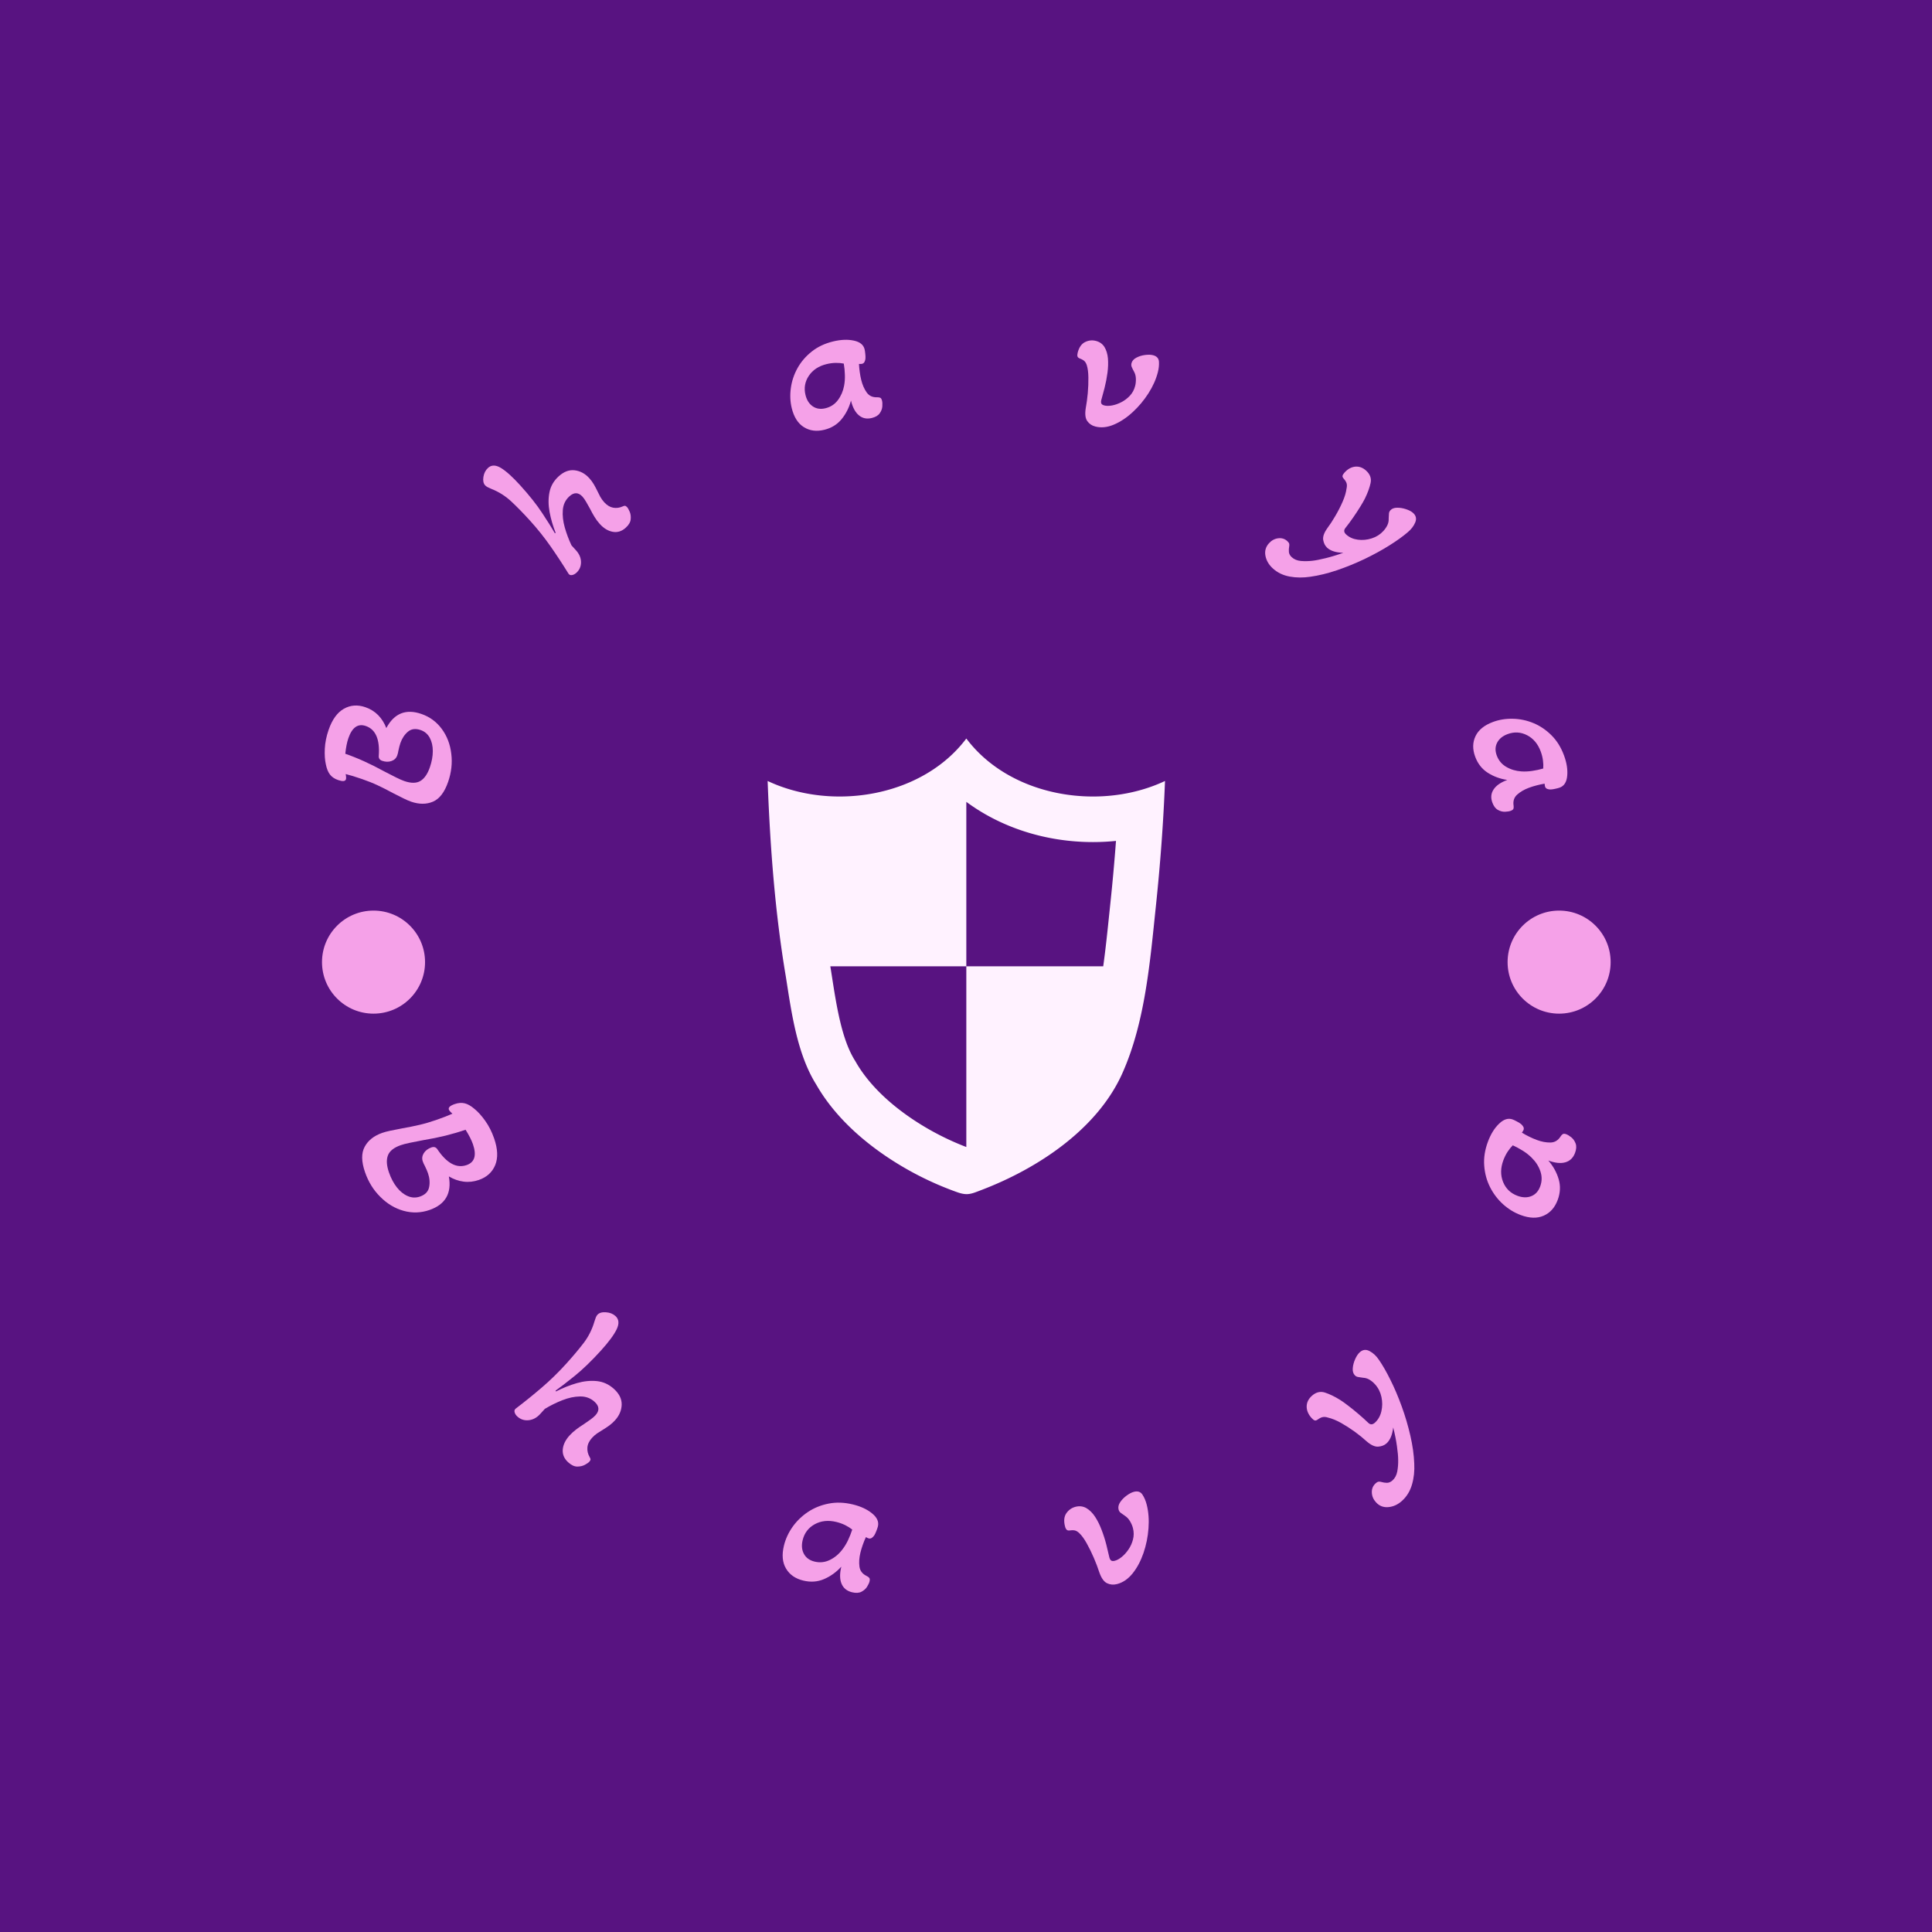 <svg xmlns="http://www.w3.org/2000/svg" version="1.1" xmlns:xlink="http://www.w3.org/1999/xlink" xmlns:svgjs="http://svgjs.dev/svgjs" width="1500" height="1500" viewBox="0 0 1500 1500"><rect width="1500" height="1500" fill="#581381"></rect><g transform="matrix(0.667,0,0,0.667,250,250)"><svg viewBox="0 0 280 280" data-background-color="#581381" preserveAspectRatio="xMidYMid meet" height="1500" width="1500" xmlns="http://www.w3.org/2000/svg" xmlns:xlink="http://www.w3.org/1999/xlink"><g id="tight-bounds" transform="matrix(1,0,0,1,0,0)"><svg viewBox="0 0 280 280" height="280" width="280"><g><svg viewBox="0 0 280 280" height="280" width="280"><g><svg viewBox="0 0 280 280" height="280" width="280"><g id="textblocktransform"><svg viewBox="0 0 280 280" height="280" width="280" id="textblock"><g><svg viewBox="0 0 280 280" height="280" width="280"><g transform="matrix(1,0,0,1,96.829,90.503)"><svg viewBox="0 0 86.341 98.995" height="98.995" width="86.341"><g id="icon-0"><svg xmlns="http://www.w3.org/2000/svg" xmlns:xlink="http://www.w3.org/1999/xlink" version="1.1" x="0" y="0" viewBox="6.391 0 87.218 100" enable-background="new 0 0 100 100" xml:space="preserve" height="98.995" width="86.341" class="icon-jxe-0" data-fill-palette-color="accent" id="jxe-0"><path fill="#fff2ff" d="M77.806 12.728C67.152 12.728 56.381 8.48 50 0 43.62 8.479 32.846 12.727 22.193 12.727 16.685 12.727 11.21 11.592 6.391 9.318 6.931 23.634 7.995 38.143 10.39 52.28 11.612 60.029 12.812 69.168 17.056 75.948 20.785 82.476 26.571 87.817 32.778 91.954A69.4 69.4 0 0 0 47.965 99.566C48.818 99.869 49.467 100 50.065 100 51.101 100 51.982 99.606 53.499 99.026 65.779 94.311 78.959 85.638 84.381 73.171 89.259 62.078 90.335 48.898 91.587 36.981 92.555 27.792 93.258 18.555 93.609 9.318 88.79 11.592 83.312 12.728 77.806 12.728M81.641 35.937L81.374 38.505C80.978 42.329 80.577 46.199 80.048 50.001H50V89.659L49.997 89.66A59.5 59.5 0 0 1 38.324 83.634C32.66 79.859 28.308 75.487 25.74 70.989L25.64 70.814 25.533 70.643C22.656 66.046 21.517 58.733 20.512 52.28L20.268 50.723 20.259 50.667 20.249 50.611C20.215 50.41 20.184 50.203 20.15 50.002H50V13.899C57.62 19.538 67.418 22.728 77.806 22.728A50 50 0 0 0 82.852 22.471 440 440 0 0 1 81.641 35.937" data-fill-palette-color="accent"></path></svg></g></svg></g><g id="text-0"><path d="M27.403 99.927v0c-0.778 2.255-1.874 3.686-3.288 4.293-1.414 0.608-3.003 0.607-4.769-0.002v0c-0.457-0.158-1-0.392-1.628-0.703-0.624-0.302-1.373-0.68-2.248-1.133v0c-1.258-0.679-2.39-1.254-3.395-1.723-1.006-0.47-2.134-0.92-3.383-1.352v0c-1.443-0.498-2.627-0.86-3.551-1.085v0c0.113 0.551 0.131 0.936 0.055 1.154v0c-0.151 0.438-0.716 0.488-1.695 0.15v0c-0.76-0.262-1.345-0.656-1.756-1.179-0.41-0.524-0.712-1.259-0.904-2.205v0c-0.218-0.955-0.296-2.099-0.232-3.432 0.07-1.331 0.344-2.689 0.822-4.074v0c0.778-2.255 1.884-3.787 3.318-4.598 1.433-0.81 2.99-0.925 4.672-0.344v0c1.089 0.376 2.018 0.953 2.787 1.73 0.761 0.782 1.35 1.717 1.768 2.805v0c1.713-3.208 4.254-4.231 7.623-3.067v0c1.817 0.627 3.294 1.714 4.433 3.261 1.139 1.547 1.825 3.348 2.06 5.404v0c0.252 2.005 0.023 4.038-0.689 6.1zM23.441 96.742v0c0.423-1.224 0.634-2.391 0.635-3.501 0.001-1.11-0.22-2.077-0.664-2.9-0.446-0.817-1.104-1.376-1.973-1.676v0c-1.114-0.385-2.039-0.264-2.775 0.361-0.735 0.626-1.281 1.454-1.636 2.485v0c-0.151 0.438-0.297 0.997-0.438 1.676v0c-0.035 0.291-0.114 0.613-0.237 0.968v0c-0.207 0.599-0.623 1.011-1.248 1.234-0.625 0.224-1.305 0.209-2.039-0.044v0c-0.515-0.178-0.761-0.522-0.736-1.033v0c0.273-3.611-0.662-5.787-2.808-6.528v0c-1.714-0.592-2.978 0.295-3.794 2.659v0c-0.3 0.87-0.522 1.993-0.666 3.371v0c1.333 0.46 2.705 1.009 4.113 1.648 1.403 0.636 2.846 1.361 4.332 2.176v0c1.024 0.541 1.895 0.986 2.611 1.334 0.714 0.355 1.303 0.612 1.766 0.772v0c1.469 0.507 2.636 0.499 3.502-0.024 0.866-0.523 1.551-1.516 2.055-2.978z" fill="#f5a1e8" data-fill-palette-color="primary"></path><path d="M55.262 54.5v0c-0.298 0.27-0.614 0.433-0.95 0.49-0.336 0.056-0.591-0.053-0.766-0.326v0c-1.226-1.989-2.522-3.964-3.89-5.927-1.372-1.957-2.869-3.829-4.49-5.615v0c-1.429-1.574-2.776-2.952-4.042-4.132-1.265-1.18-2.716-2.095-4.354-2.743v0c-0.321-0.141-0.59-0.265-0.807-0.372-0.216-0.117-0.393-0.251-0.531-0.402v0c-0.366-0.404-0.487-1.013-0.36-1.827 0.136-0.814 0.471-1.463 1.006-1.948v0c0.742-0.673 1.675-0.669 2.8 0.012 1.13 0.687 2.523 1.943 4.182 3.769v0c1.993 2.195 3.598 4.221 4.815 6.08 1.227 1.859 2.13 3.299 2.708 4.321v0l0.191-0.049c-0.602-1.515-1.045-3.037-1.329-4.565-0.283-1.529-0.289-2.959-0.017-4.292 0.267-1.328 0.932-2.476 1.997-3.443v0c1.125-1.022 2.29-1.457 3.494-1.307 1.204 0.15 2.259 0.724 3.166 1.723v0c0.389 0.429 0.72 0.879 0.991 1.35 0.272 0.471 0.517 0.934 0.736 1.389v0c0.206 0.439 0.423 0.872 0.654 1.298 0.24 0.426 0.525 0.821 0.855 1.185v0c0.596 0.656 1.242 1.049 1.94 1.179 0.694 0.125 1.383 0.033 2.069-0.277v0c0.188-0.097 0.354-0.142 0.498-0.135 0.139 0.012 0.296 0.113 0.47 0.305v0c0.174 0.192 0.361 0.524 0.56 0.997 0.204 0.478 0.274 1.026 0.21 1.646-0.059 0.615-0.418 1.222-1.079 1.822v0c-0.848 0.77-1.781 1.065-2.8 0.885-1.019-0.179-1.964-0.749-2.834-1.707v0c-0.426-0.469-0.813-0.992-1.162-1.569-0.348-0.576-0.661-1.144-0.938-1.702v0c-0.302-0.545-0.588-1.054-0.86-1.525-0.272-0.471-0.533-0.846-0.785-1.124v0c-0.889-0.979-1.843-1.006-2.862-0.08v0c-0.853 0.774-1.327 1.762-1.424 2.963-0.096 1.192 0.045 2.458 0.425 3.799 0.384 1.345 0.871 2.642 1.462 3.891v0l0.982 1.082c0.715 0.787 1.076 1.642 1.085 2.564 0.004 0.926-0.335 1.699-1.016 2.317z" fill="#f5a1e8" data-fill-palette-color="primary"></path><path d="M109.122 23.426v0c-1.675 0.409-3.15 0.215-4.425-0.582-1.275-0.797-2.152-2.175-2.631-4.135v0c-0.34-1.39-0.404-2.844-0.192-4.362 0.205-1.516 0.687-2.96 1.447-4.331 0.761-1.364 1.785-2.558 3.071-3.581 1.285-1.029 2.834-1.766 4.649-2.208v0c1.675-0.409 3.179-0.471 4.511-0.187 1.324 0.28 2.106 0.91 2.345 1.89v0c0.061 0.252 0.112 0.587 0.15 1.005 0.046 0.417 0.056 0.761 0.032 1.034v0c-0.024 0.244-0.091 0.475-0.2 0.691-0.114 0.224-0.296 0.367-0.547 0.428v0c-0.106 0.026-0.325 0.034-0.658 0.024v0c0.03 0.61 0.087 1.203 0.172 1.778 0.076 0.571 0.182 1.134 0.318 1.691v0c0.26 1.066 0.653 1.97 1.178 2.711 0.518 0.743 1.278 1.098 2.28 1.064v0c0.265-0.008 0.487 0.025 0.666 0.1 0.18 0.075 0.314 0.295 0.403 0.659v0c0.074 0.305 0.094 0.714 0.058 1.228-0.036 0.514-0.226 1.013-0.571 1.497-0.338 0.482-0.911 0.822-1.719 1.019v0c-1.092 0.267-2.028 0.071-2.805-0.588-0.783-0.651-1.355-1.714-1.716-3.19v0c-0.422 1.548-1.106 2.897-2.053 4.047-0.947 1.15-2.201 1.916-3.763 2.298zM109.397 18.739v0c1.119-0.273 2.017-0.861 2.695-1.763 0.683-0.91 1.133-1.953 1.351-3.129v0c0.141-0.743 0.198-1.532 0.169-2.367-0.022-0.836-0.102-1.652-0.24-2.446v0c-0.532-0.109-1.119-0.158-1.762-0.148-0.65 0.011-1.309 0.099-1.977 0.262v0c-1.708 0.417-2.989 1.26-3.844 2.528-0.86 1.276-1.105 2.669-0.737 4.178v0c0.273 1.119 0.801 1.944 1.583 2.476 0.782 0.532 1.703 0.668 2.762 0.409z" fill="#f5a1e8" data-fill-palette-color="primary"></path><path d="M168.046 22.714v0c-0.753-0.191-1.342-0.586-1.766-1.186-0.426-0.593-0.536-1.532-0.33-2.815v0c0.18-0.96 0.326-2.034 0.437-3.222 0.105-1.19 0.149-2.335 0.134-3.435-0.016-1.101-0.131-1.991-0.346-2.672v0c-0.114-0.352-0.271-0.635-0.47-0.847-0.199-0.212-0.529-0.408-0.99-0.588v0c-0.297-0.103-0.481-0.252-0.551-0.446-0.069-0.2-0.058-0.479 0.032-0.836v0c0.29-1.143 0.818-1.909 1.585-2.297 0.765-0.382 1.55-0.472 2.356-0.267v0c0.839 0.213 1.467 0.66 1.885 1.342 0.416 0.689 0.666 1.519 0.75 2.49 0.078 0.969 0.044 2.004-0.102 3.106-0.146 1.102-0.357 2.198-0.634 3.288v0c-0.112 0.443-0.237 0.907-0.374 1.392-0.137 0.485-0.248 0.893-0.332 1.224v0c-0.079 0.31-0.076 0.564 0.008 0.761 0.084 0.197 0.307 0.342 0.67 0.433v0c0.443 0.112 0.991 0.111 1.646-0.004 0.648-0.117 1.324-0.353 2.026-0.709 0.695-0.358 1.318-0.829 1.867-1.415 0.549-0.585 0.93-1.297 1.143-2.135v0c0.119-0.469 0.17-0.99 0.154-1.564-0.018-0.567-0.15-1.072-0.397-1.514v0c-0.245-0.449-0.416-0.798-0.514-1.048-0.098-0.25-0.112-0.514-0.042-0.791v0c0.127-0.502 0.475-0.902 1.043-1.201 0.561-0.301 1.188-0.497 1.879-0.589 0.691-0.092 1.275-0.077 1.75 0.043v0c0.806 0.204 1.237 0.669 1.292 1.393 0.049 0.722-0.03 1.49-0.236 2.303v0c-0.389 1.533-1.073 3.064-2.052 4.594-0.979 1.53-2.127 2.898-3.445 4.104-1.312 1.207-2.672 2.106-4.08 2.698-1.409 0.592-2.74 0.729-3.996 0.41z" fill="#f5a1e8" data-fill-palette-color="primary"></path><path d="M206.607 53.55v0c-0.874-0.792-1.411-1.706-1.612-2.743-0.201-1.037 0.056-1.95 0.77-2.737v0c0.558-0.616 1.219-0.974 1.981-1.075 0.772-0.101 1.435 0.101 1.991 0.604v0c0.252 0.229 0.395 0.436 0.429 0.623 0.028 0.182 0.025 0.353-0.011 0.515v0c-0.08 0.433-0.1 0.852-0.062 1.255 0.044 0.408 0.256 0.783 0.635 1.126v0c0.515 0.467 1.177 0.736 1.986 0.807 0.804 0.067 1.621 0.053 2.452-0.041v0c0.725-0.079 1.685-0.266 2.881-0.561 1.202-0.291 2.492-0.685 3.872-1.182v0c-0.84-0.017-1.543-0.119-2.107-0.309-0.569-0.184-1.035-0.441-1.398-0.771v0c-0.444-0.403-0.733-0.963-0.865-1.68-0.127-0.713 0.173-1.577 0.901-2.592v0c0.57-0.761 1.151-1.651 1.743-2.669 0.592-1.009 1.116-2.033 1.571-3.073 0.46-1.045 0.747-2.017 0.862-2.916v0c0.087-0.39 0.092-0.735 0.014-1.036-0.077-0.3-0.277-0.638-0.6-1.012v0c-0.239-0.254-0.337-0.476-0.293-0.666 0.043-0.2 0.188-0.436 0.436-0.709v0c0.696-0.768 1.468-1.194 2.318-1.279 0.855-0.081 1.643 0.206 2.365 0.86v0c0.874 0.792 1.198 1.697 0.973 2.717-0.225 1.019-0.633 2.135-1.224 3.346v0c-0.237 0.475-0.584 1.081-1.04 1.817-0.451 0.731-0.958 1.504-1.522 2.318-0.558 0.809-1.117 1.563-1.676 2.261v0c-0.4 0.493-0.345 0.97 0.165 1.432v0c0.682 0.618 1.525 0.991 2.53 1.12 1 0.134 2.007 0.039 3.018-0.286 1.012-0.325 1.856-0.861 2.534-1.608v0c0.384-0.424 0.677-0.854 0.877-1.288 0.205-0.439 0.296-0.9 0.272-1.381v0c0.016-0.454 0.034-0.819 0.055-1.096 0.016-0.271 0.122-0.515 0.318-0.732v0c0.325-0.359 0.801-0.544 1.428-0.555 0.636-0.012 1.29 0.093 1.962 0.316 0.667 0.218 1.182 0.492 1.546 0.821v0c0.641 0.581 0.793 1.271 0.456 2.069-0.337 0.798-0.888 1.513-1.653 2.144v0c-1.032 0.885-2.358 1.836-3.977 2.852-1.619 1.016-3.407 1.994-5.363 2.935-1.961 0.936-3.959 1.751-5.995 2.444-2.041 0.689-3.972 1.16-5.793 1.414v0c-1.576 0.237-3.077 0.224-4.503-0.039-1.427-0.263-2.642-0.849-3.647-1.76z" fill="#f5a1e8" data-fill-palette-color="primary"></path><path d="M250.566 94.452v0c-0.599-1.617-0.576-3.104 0.07-4.462 0.645-1.358 1.914-2.387 3.805-3.088v0c1.342-0.497 2.779-0.728 4.311-0.692 1.53 0.029 3.019 0.343 4.469 0.94 1.443 0.599 2.746 1.479 3.91 2.64 1.17 1.158 2.079 2.613 2.728 4.363v0c0.599 1.617 0.833 3.103 0.703 4.46-0.126 1.347-0.662 2.196-1.608 2.547v0c-0.243 0.09-0.57 0.178-0.981 0.265-0.409 0.093-0.75 0.143-1.024 0.15v0c-0.246 0.004-0.482-0.036-0.709-0.119-0.236-0.087-0.399-0.252-0.488-0.495v0c-0.038-0.102-0.071-0.319-0.099-0.65v0c-0.603 0.1-1.185 0.224-1.747 0.375-0.558 0.141-1.106 0.311-1.643 0.51v0c-1.029 0.381-1.882 0.875-2.558 1.481-0.679 0.6-0.944 1.396-0.795 2.387v0c0.039 0.262 0.031 0.486-0.023 0.674-0.054 0.187-0.257 0.346-0.608 0.476v0c-0.294 0.109-0.698 0.175-1.213 0.198-0.515 0.023-1.032-0.108-1.553-0.395-0.518-0.281-0.922-0.811-1.21-1.59v0c-0.391-1.054-0.303-2.006 0.262-2.855 0.556-0.853 1.547-1.543 2.972-2.071v0c-1.586-0.241-3.005-0.766-4.256-1.574-1.251-0.808-2.156-1.967-2.715-3.475zM255.253 94.188v0c0.4 1.08 1.087 1.905 2.061 2.474 0.983 0.574 2.071 0.901 3.264 0.983v0c0.754 0.055 1.545 0.02 2.37-0.104 0.828-0.118 1.629-0.291 2.402-0.519v0c0.047-0.541 0.029-1.13-0.055-1.767-0.086-0.644-0.248-1.289-0.487-1.935v0c-0.611-1.649-1.595-2.825-2.953-3.528-1.367-0.708-2.779-0.792-4.235-0.252v0c-1.08 0.4-1.839 1.019-2.277 1.857-0.438 0.838-0.468 1.768-0.09 2.791z" fill="#f5a1e8" data-fill-palette-color="primary"></path><path d="M9.346 184.727v0c-0.8-2.305-0.823-4.147-0.069-5.528 0.746-1.384 2.023-2.391 3.832-3.018v0c0.47-0.163 1.054-0.319 1.753-0.468 0.699-0.149 1.542-0.316 2.532-0.5v0c1.441-0.255 2.715-0.513 3.821-0.775 1.109-0.255 2.304-0.605 3.585-1.05v0c1.474-0.512 2.654-0.968 3.539-1.37v0c-0.442-0.38-0.701-0.68-0.777-0.899v0c-0.154-0.444 0.271-0.841 1.275-1.189v0c0.779-0.27 1.499-0.326 2.161-0.166 0.661 0.16 1.367 0.561 2.116 1.202v0c0.782 0.63 1.567 1.501 2.357 2.612 0.79 1.111 1.432 2.378 1.925 3.801v0c0.8 2.305 0.88 4.239 0.241 5.803-0.642 1.558-1.826 2.636-3.552 3.235v0c-1.107 0.384-2.216 0.506-3.325 0.364-1.112-0.148-2.177-0.525-3.195-1.13v0c0.651 3.662-0.749 6.092-4.199 7.291v0c-1.861 0.646-3.74 0.707-5.64 0.183-1.892-0.526-3.584-1.544-5.074-3.053v0c-1.471-1.452-2.573-3.233-3.306-5.345zM14.552 184.791v0c0.434 1.249 1.001 2.322 1.701 3.218 0.701 0.896 1.492 1.534 2.374 1.914 0.882 0.379 1.767 0.414 2.656 0.106v0c1.14-0.396 1.803-1.081 1.992-2.055 0.197-0.97 0.112-1.983-0.255-3.039v0c-0.154-0.444-0.389-0.987-0.705-1.627v0c-0.154-0.257-0.294-0.565-0.419-0.926v0c-0.212-0.612-0.138-1.207 0.223-1.787 0.364-0.574 0.919-0.99 1.666-1.25v0c0.528-0.183 0.944-0.065 1.249 0.357v0c2.066 3.084 4.197 4.245 6.392 3.483v0c1.751-0.608 2.206-2.122 1.366-4.543v0c-0.308-0.888-0.841-1.934-1.597-3.136v0c-1.365 0.474-2.814 0.901-4.348 1.283-1.536 0.375-3.157 0.703-4.863 0.985v0c-1.172 0.219-2.158 0.414-2.957 0.583-0.8 0.169-1.434 0.336-1.905 0.499v0c-1.5 0.521-2.433 1.263-2.798 2.227-0.369 0.972-0.294 2.208 0.228 3.708z" fill="#f5a1e8" data-fill-palette-color="primary"></path><path d="M42.444 237.817v0c-0.303-0.274-0.502-0.583-0.596-0.925-0.089-0.338-0.003-0.605 0.257-0.802v0c1.911-1.45 3.795-2.972 5.651-4.564 1.856-1.592 3.614-3.306 5.274-5.14v0c1.459-1.611 2.728-3.119 3.807-4.523 1.074-1.409 1.862-2.98 2.365-4.713v0c0.104-0.338 0.203-0.625 0.297-0.862 0.09-0.231 0.206-0.425 0.348-0.581v0c0.375-0.414 0.984-0.594 1.826-0.539 0.847 0.05 1.543 0.322 2.089 0.815v0c0.763 0.691 0.854 1.646 0.272 2.867-0.586 1.216-1.728 2.761-3.425 4.635v0c-2.036 2.248-3.94 4.086-5.712 5.516-1.777 1.434-3.157 2.496-4.141 3.187v0l0.074 0.191c1.482-0.763 2.989-1.366 4.521-1.809 1.527-0.438 2.982-0.587 4.363-0.447 1.382 0.139 2.618 0.703 3.71 1.69v0c1.157 1.048 1.72 2.192 1.69 3.434-0.035 1.237-0.517 2.368-1.446 3.393v0c-0.398 0.439-0.823 0.822-1.275 1.149-0.447 0.321-0.896 0.619-1.345 0.892v0c-0.422 0.252-0.84 0.517-1.256 0.793-0.411 0.281-0.785 0.608-1.124 0.982v0c-0.613 0.677-0.947 1.376-1.003 2.098-0.056 0.722 0.109 1.418 0.494 2.089v0c0.115 0.178 0.176 0.339 0.183 0.483 0.007 0.144-0.078 0.315-0.257 0.512v0c-0.178 0.197-0.503 0.423-0.972 0.677-0.465 0.25-1.016 0.376-1.653 0.379-0.632-0.002-1.287-0.31-1.964-0.923v0c-0.874-0.791-1.269-1.715-1.186-2.771 0.088-1.051 0.575-2.067 1.463-3.047v0c0.435-0.48 0.929-0.929 1.482-1.347 0.549-0.413 1.097-0.79 1.644-1.131v0c0.523-0.354 1.01-0.694 1.462-1.021 0.452-0.326 0.806-0.631 1.062-0.913v0c0.91-1.005 0.843-1.981-0.203-2.929v0c-0.874-0.791-1.923-1.176-3.147-1.154-1.229 0.017-2.509 0.288-3.839 0.813-1.33 0.524-2.601 1.152-3.815 1.883v0l-1.002 1.106c-0.732 0.808-1.571 1.262-2.516 1.362-0.941 0.095-1.76-0.173-2.457-0.805z" fill="#f5a1e8" data-fill-palette-color="primary"></path><path d="M104.559 273.465v0c-1.715-0.418-2.961-1.29-3.74-2.615-0.785-1.328-0.934-2.991-0.446-4.991v0c0.348-1.43 0.973-2.786 1.874-4.067 0.906-1.273 2.026-2.354 3.358-3.244 1.338-0.887 2.836-1.491 4.491-1.809 1.651-0.327 3.407-0.264 5.268 0.189v0c1.715 0.418 3.106 1.069 4.174 1.953 1.076 0.879 1.493 1.819 1.249 2.819v0c-0.063 0.258-0.175 0.589-0.336 0.991-0.153 0.398-0.304 0.715-0.453 0.953v0c-0.143 0.211-0.316 0.39-0.52 0.536-0.204 0.147-0.435 0.189-0.693 0.125v0c-0.113-0.027-0.314-0.122-0.604-0.284v0c-0.266 0.574-0.495 1.139-0.687 1.695-0.198 0.555-0.368 1.12-0.508 1.697v0c-0.265 1.086-0.334 2.09-0.207 3.011 0.12 0.92 0.641 1.601 1.564 2.044v0c0.245 0.116 0.433 0.253 0.563 0.41 0.131 0.151 0.152 0.412 0.062 0.783v0c-0.076 0.311-0.253 0.692-0.532 1.144-0.277 0.445-0.684 0.808-1.223 1.091-0.537 0.276-1.22 0.313-2.047 0.111v0c-1.112-0.271-1.871-0.887-2.275-1.848-0.404-0.961-0.421-2.2-0.052-3.716v0c-1.108 1.21-2.367 2.113-3.775 2.71-1.401 0.599-2.903 0.703-4.505 0.312zM107.026 269.342v0c1.139 0.277 2.232 0.165 3.281-0.337 1.048-0.502 1.946-1.237 2.694-2.205v0c0.486-0.611 0.914-1.303 1.284-2.076 0.364-0.774 0.673-1.554 0.928-2.341v0c-0.428-0.343-0.94-0.664-1.533-0.963-0.595-0.292-1.237-0.522-1.926-0.69v0c-1.741-0.424-3.303-0.261-4.685 0.49-1.377 0.759-2.254 1.909-2.63 3.452v0c-0.279 1.145-0.189 2.142 0.271 2.991 0.458 0.855 1.23 1.415 2.316 1.679z" fill="#f5a1e8" data-fill-palette-color="primary"></path><path d="M172.728 274.232v0c-0.773 0.196-1.496 0.13-2.17-0.199-0.674-0.328-1.229-1.119-1.666-2.372v0c-0.305-0.956-0.699-1.995-1.18-3.118-0.481-1.122-0.998-2.176-1.549-3.161-0.552-0.985-1.091-1.727-1.619-2.226v0c-0.279-0.267-0.56-0.449-0.845-0.546-0.276-0.092-0.666-0.105-1.17-0.041v0c-0.317 0.052-0.554 0.007-0.709-0.136-0.162-0.142-0.29-0.397-0.385-0.768v0c-0.296-1.169-0.195-2.116 0.304-2.839 0.507-0.719 1.173-1.183 1.999-1.393v0c0.852-0.216 1.636-0.119 2.351 0.291 0.71 0.418 1.34 1.042 1.888 1.873 0.541 0.833 1.014 1.782 1.417 2.847 0.412 1.07 0.758 2.16 1.039 3.269v0c0.115 0.456 0.23 0.936 0.344 1.442 0.112 0.499 0.212 0.92 0.299 1.264v0c0.079 0.31 0.203 0.536 0.372 0.675 0.169 0.14 0.442 0.162 0.818 0.067v0c0.456-0.115 0.947-0.384 1.473-0.805 0.533-0.423 1.028-0.967 1.485-1.631 0.452-0.656 0.782-1.383 0.987-2.18 0.212-0.799 0.211-1.625-0.005-2.477v0c-0.124-0.489-0.334-0.984-0.63-1.486-0.296-0.502-0.662-0.894-1.099-1.177v0c-0.431-0.285-0.752-0.513-0.964-0.683-0.214-0.178-0.357-0.409-0.429-0.693v0c-0.131-0.515-0.016-1.047 0.345-1.595 0.369-0.543 0.841-1.025 1.416-1.445 0.576-0.42 1.104-0.691 1.586-0.814v0c0.826-0.209 1.441 0 1.847 0.629 0.404 0.622 0.71 1.346 0.919 2.172v0c0.398 1.572 0.527 3.287 0.386 5.143-0.135 1.855-0.499 3.649-1.094 5.381-0.596 1.726-1.383 3.198-2.361 4.416-0.985 1.22-2.118 1.992-3.4 2.316z" fill="#f5a1e8" data-fill-palette-color="primary"></path><path d="M234.675 256.139v0c-0.895 0.809-1.88 1.263-2.957 1.364-1.081 0.105-1.987-0.247-2.718-1.057v0c-0.571-0.632-0.868-1.347-0.891-2.144-0.023-0.788 0.251-1.44 0.822-1.956v0c0.258-0.233 0.481-0.357 0.671-0.371 0.189-0.015 0.366 0.004 0.532 0.056v0c0.428 0.128 0.849 0.192 1.264 0.194 0.42-0.003 0.825-0.18 1.214-0.532v0c0.526-0.475 0.867-1.119 1.024-1.932 0.152-0.817 0.219-1.654 0.199-2.508v0c-0.001-0.753-0.09-1.751-0.269-2.996-0.173-1.249-0.443-2.604-0.808-4.065v0c-0.106 0.849-0.281 1.554-0.526 2.116-0.245 0.562-0.555 1.012-0.93 1.35v0c-0.455 0.411-1.056 0.646-1.801 0.705-0.741 0.054-1.592-0.338-2.554-1.178v0c-0.715-0.658-1.558-1.343-2.531-2.053-0.978-0.706-1.973-1.344-2.986-1.917-1.009-0.567-1.969-0.958-2.879-1.172v0c-0.389-0.126-0.74-0.163-1.051-0.111-0.316 0.047-0.679 0.214-1.09 0.502v0c-0.281 0.217-0.519 0.295-0.713 0.232-0.195-0.063-0.42-0.236-0.676-0.519v0c-0.713-0.789-1.069-1.62-1.069-2.493 0.006-0.878 0.378-1.65 1.116-2.318v0c0.895-0.809 1.85-1.048 2.866-0.717 1.016 0.331 2.111 0.862 3.285 1.592v0c0.463 0.289 1.045 0.704 1.747 1.246 0.702 0.532 1.437 1.127 2.204 1.783 0.773 0.652 1.488 1.296 2.146 1.932v0c0.454 0.462 0.942 0.458 1.463-0.013v0c0.703-0.635 1.171-1.458 1.405-2.469 0.239-1.006 0.245-2.041 0.02-3.104-0.231-1.068-0.691-1.984-1.382-2.748v0c-0.393-0.435-0.803-0.776-1.229-1.024-0.421-0.253-0.883-0.392-1.383-0.417v0c-0.455-0.066-0.821-0.121-1.099-0.165-0.282-0.048-0.522-0.181-0.718-0.398v0c-0.334-0.369-0.475-0.876-0.423-1.519 0.052-0.644 0.225-1.296 0.518-1.957 0.294-0.661 0.628-1.16 1.002-1.498v0c0.652-0.59 1.368-0.672 2.148-0.247 0.785 0.421 1.457 1.053 2.018 1.897v0c0.796 1.145 1.628 2.594 2.494 4.345 0.877 1.752 1.694 3.673 2.453 5.762 0.758 2.089 1.385 4.21 1.879 6.363 0.495 2.153 0.776 4.167 0.846 6.042v0c0.087 1.63-0.077 3.156-0.492 4.578-0.415 1.431-1.135 2.611-2.161 3.539z" fill="#f5a1e8" data-fill-palette-color="primary"></path><path d="M268.488 190.777v0c-0.617 1.654-1.629 2.789-3.038 3.406-1.411 0.623-3.08 0.575-5.008-0.145v0c-1.379-0.514-2.652-1.295-3.819-2.34-1.158-1.05-2.099-2.289-2.825-3.716-0.724-1.434-1.146-2.991-1.268-4.674-0.131-1.678 0.139-3.414 0.807-5.208v0c0.617-1.654 1.427-2.959 2.432-3.915 1-0.965 1.982-1.268 2.946-0.909v0c0.249 0.093 0.564 0.243 0.945 0.451 0.377 0.199 0.674 0.386 0.892 0.561v0c0.193 0.166 0.35 0.359 0.472 0.58 0.122 0.22 0.136 0.454 0.043 0.703v0c-0.04 0.109-0.158 0.297-0.353 0.567v0c0.538 0.332 1.072 0.625 1.602 0.881 0.528 0.262 1.069 0.497 1.625 0.704v0c1.047 0.391 2.036 0.577 2.966 0.561 0.928-0.01 1.665-0.448 2.213-1.313v0c0.144-0.23 0.302-0.4 0.474-0.51 0.166-0.113 0.427-0.102 0.785 0.03v0c0.3 0.112 0.658 0.333 1.073 0.663 0.409 0.327 0.722 0.775 0.939 1.343 0.211 0.566 0.167 1.248-0.13 2.046v0c-0.4 1.073-1.101 1.753-2.103 2.041-1.002 0.288-2.234 0.16-3.697-0.386v0c1.071 1.243 1.82 2.599 2.247 4.068 0.429 1.462 0.356 2.966-0.22 4.511zM264.684 187.842v0c0.41-1.098 0.427-2.197 0.051-3.298-0.375-1.1-1-2.078-1.872-2.935v0c-0.55-0.554-1.186-1.061-1.91-1.52-0.726-0.453-1.464-0.852-2.216-1.197v0c-0.391 0.385-0.77 0.855-1.136 1.409-0.36 0.557-0.664 1.167-0.912 1.831v0c-0.626 1.679-0.648 3.249-0.066 4.711 0.591 1.457 1.631 2.463 3.118 3.017v0c1.105 0.412 2.105 0.44 3.002 0.084 0.903-0.354 1.55-1.055 1.941-2.102z" fill="#f5a1e8" data-fill-palette-color="primary"></path><path d="M0 139.087c0-6.183 5.012-11.195 11.195-11.195 6.183 0 11.195 5.012 11.196 11.195 0 6.183-5.012 11.195-11.196 11.196-6.183 0-11.195-5.012-11.195-11.196z" fill="#f5a1e8" data-fill-palette-color="primary"></path><path d="M257.609 139.087c0-6.183 5.012-11.195 11.196-11.195 6.183 0 11.195 5.012 11.195 11.195 0 6.183-5.012 11.195-11.195 11.196-6.183 0-11.195-5.012-11.196-11.196z" fill="#f5a1e8" data-fill-palette-color="primary"></path></g><g id="text-1"></g></svg></g></svg></g></svg></g></svg></g><defs></defs></svg><rect width="280" height="280" fill="none" stroke="none" visibility="hidden"></rect></g></svg></g></svg>